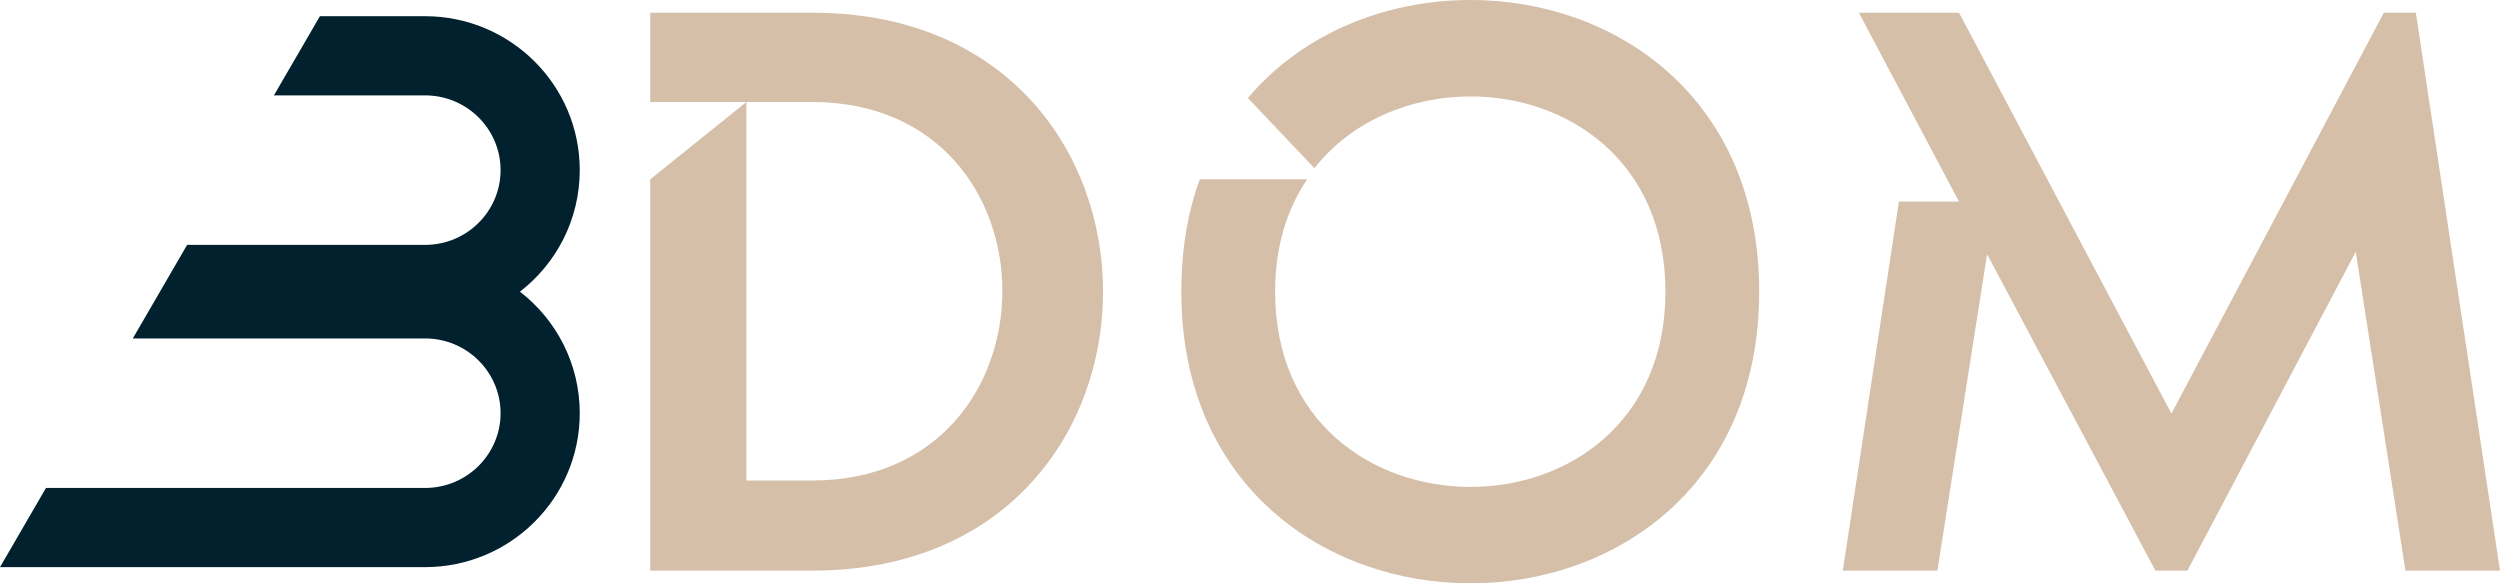 <svg width="150" height="35" viewBox="0 0 150 35" fill="none" xmlns="http://www.w3.org/2000/svg">
<path d="M39.014 10.758V34.235H48.967C60.46 34.139 66.183 25.82 66.183 17.5C66.183 9.18 60.46 0.861 48.967 0.765H39.014V6.12H44.784L39.014 10.758ZM48.727 6.12C63.971 6.12 63.922 28.832 48.727 28.832H44.784V6.12H48.727Z" fill="#D5BFA8"/>
<path d="M88.24 0C83.191 0 78.19 1.96 74.872 5.881L78.864 10.089C81.124 7.22 84.682 5.786 88.24 5.786C94.059 5.786 99.926 9.658 99.926 17.5C99.926 25.341 94.059 29.215 88.24 29.215C82.374 29.215 76.507 25.341 76.507 17.5C76.507 14.775 77.229 12.527 78.431 10.758H71.987C71.266 12.719 70.881 14.966 70.881 17.5C70.881 29.167 79.537 35 88.24 35C96.896 35 105.552 29.167 105.552 17.5C105.552 5.833 96.896 0 88.24 0Z" fill="#D5BFA8"/>
<path d="M110.569 34.235H116.243L119.225 15.253L129.323 34.235H131.246L141.345 15.109L144.326 34.235H150L144.951 0.765H143.028L130.285 24.816L117.542 0.765H111.531L117.542 12.097H113.935L110.569 34.235Z" fill="#D5BFA8"/>
<path fill-rule="evenodd" clip-rule="evenodd" d="M0 34.028H25.496C30.626 34.028 34.785 29.893 34.785 24.792C34.785 21.828 33.381 19.19 31.198 17.5C33.381 15.81 34.785 13.172 34.785 10.208C34.785 5.107 30.626 0.972 25.496 0.972H19.194L16.435 5.722H25.496C28.028 5.722 30.035 7.756 30.035 10.208C30.035 12.661 28.028 14.694 25.496 14.694H11.226L7.968 20.306H25.496C28.028 20.306 30.035 22.34 30.035 24.792C30.035 27.244 28.028 29.278 25.496 29.278H2.758L0 34.028Z" fill="#00212D"/>
</svg>

